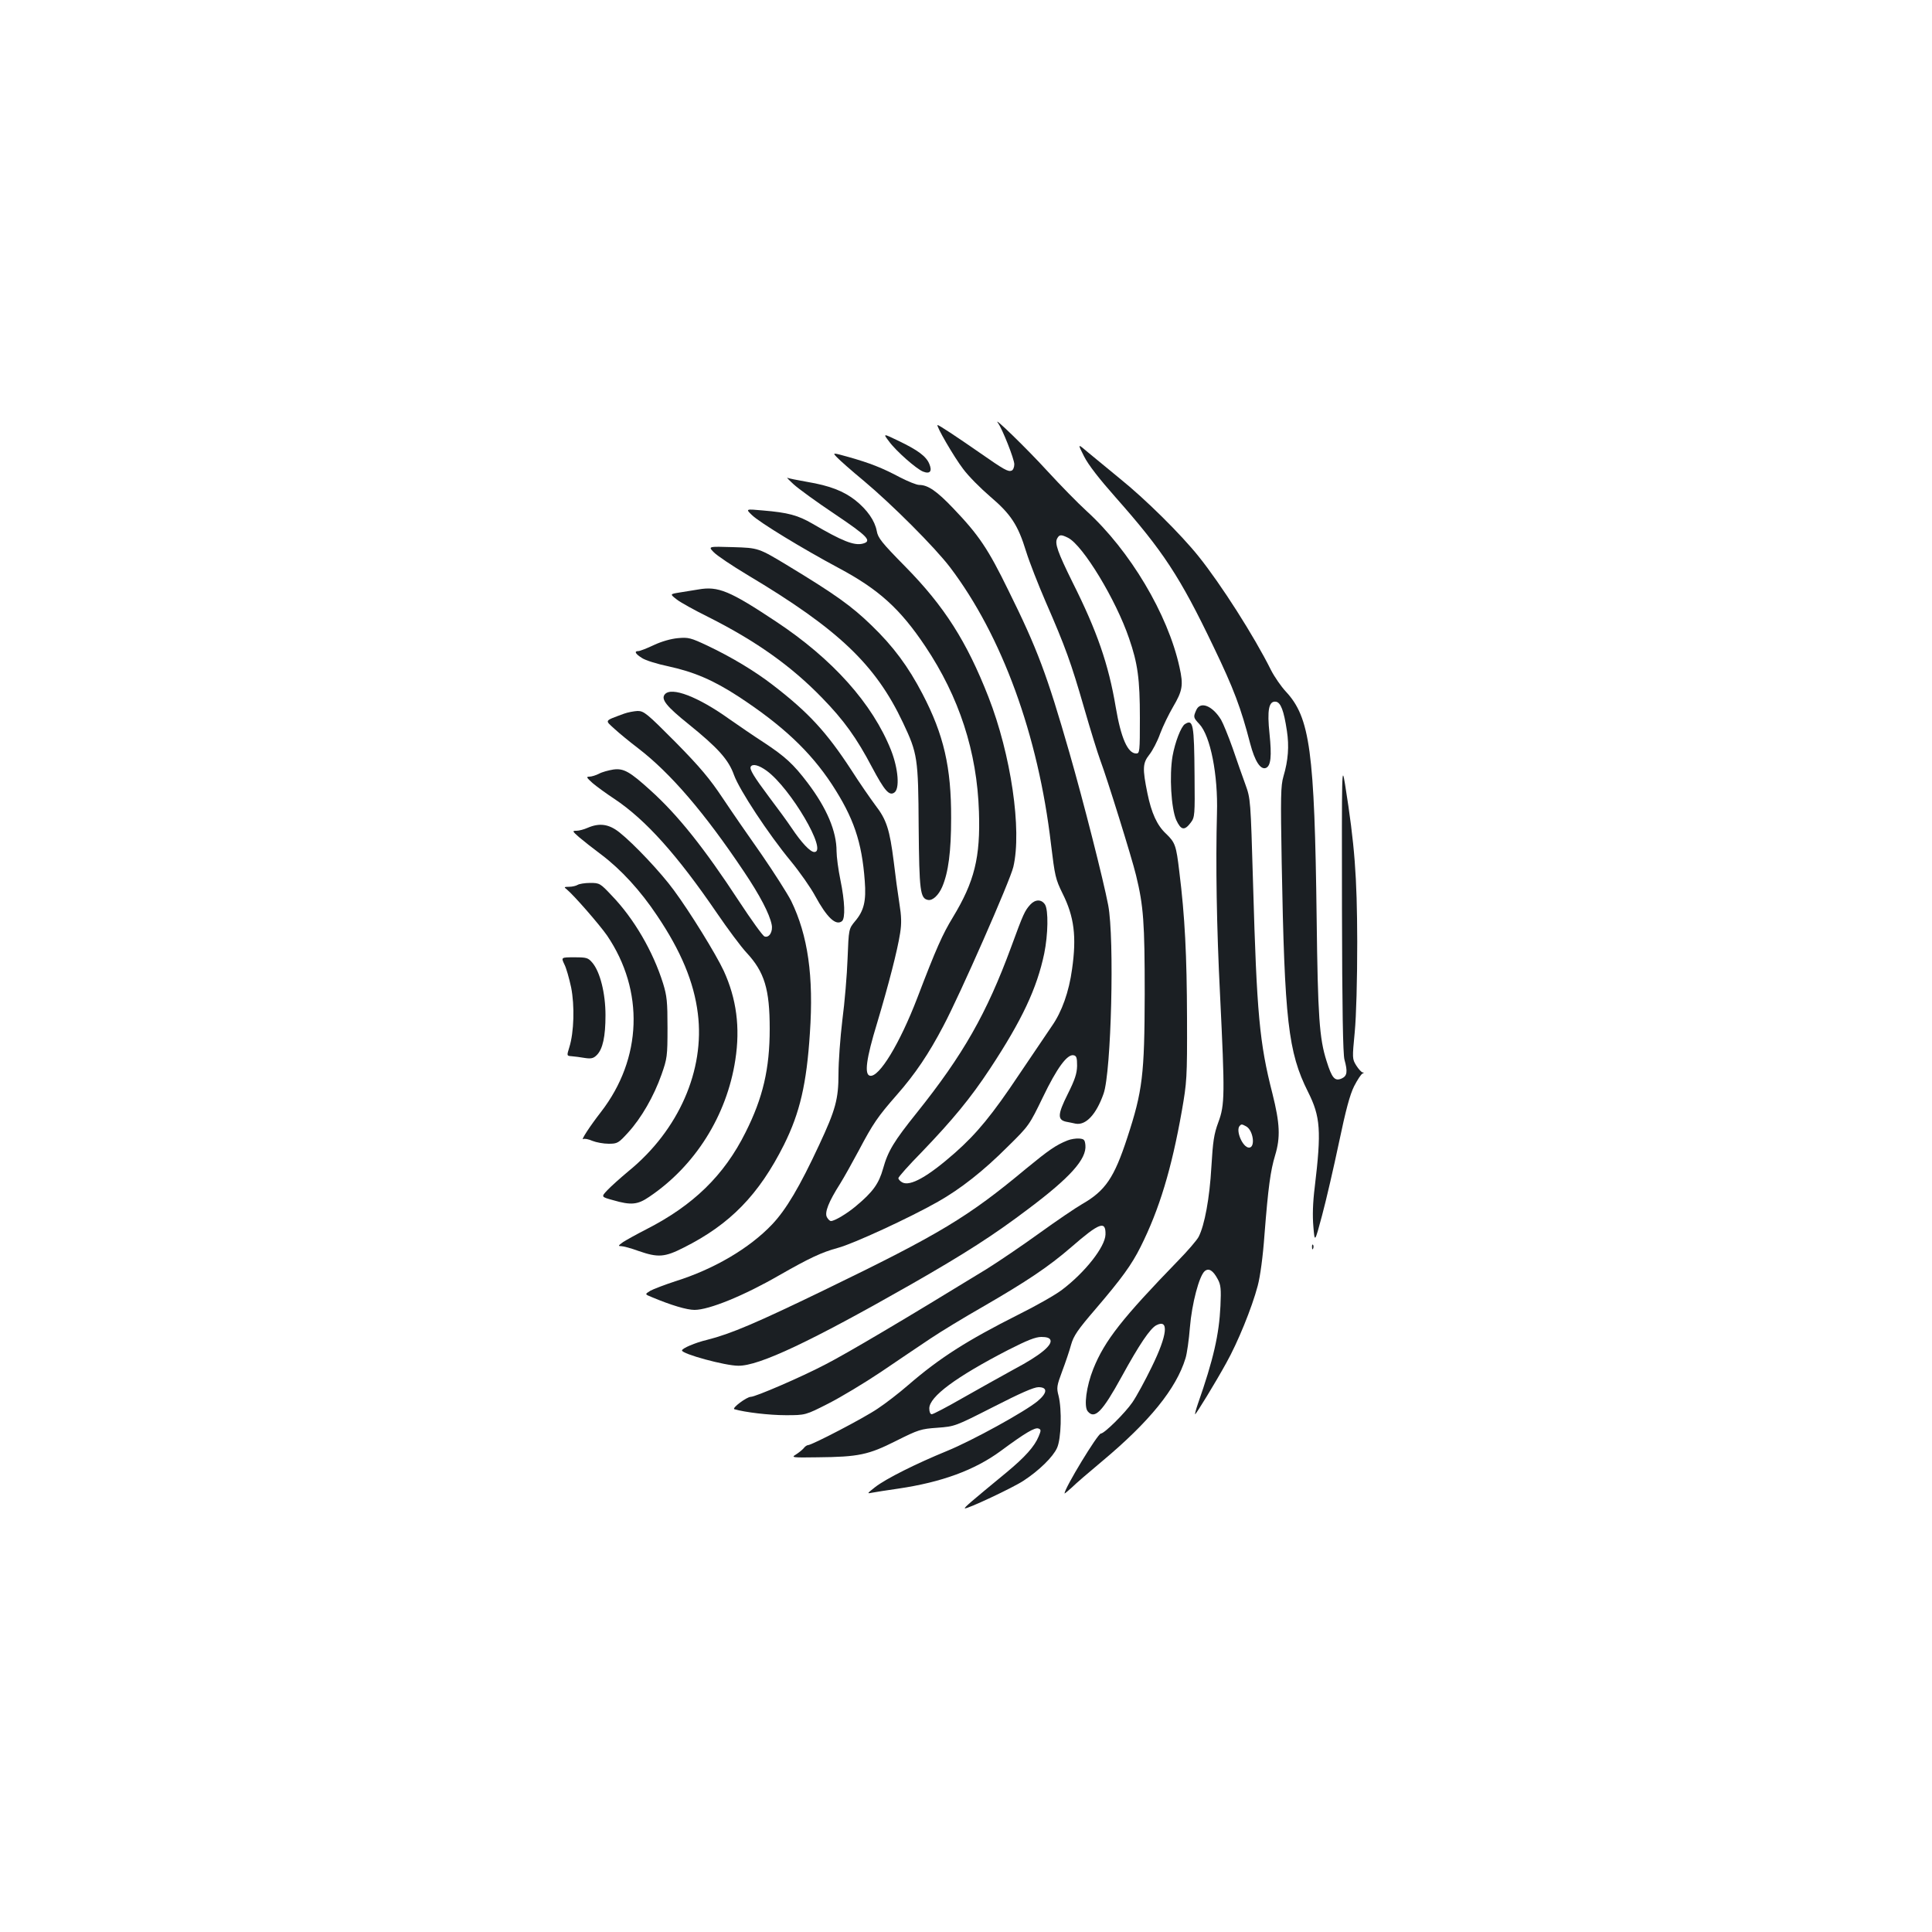 <?xml version="1.0" standalone="no"?>
<!DOCTYPE svg PUBLIC "-//W3C//DTD SVG 20010904//EN"
 "http://www.w3.org/TR/2001/REC-SVG-20010904/DTD/svg10.dtd">
<svg version="1.0" xmlns="http://www.w3.org/2000/svg"
 width="1000pt" height="1000pt" viewBox="0 0 1000 1000"
 preserveAspectRatio="xMidYMid meet">
<g transform="translate(0,1000) scale(0.1,-0.1)"
fill="#1b1f23" stroke="none">
<path d="M5166 7810 c22 -30 84 -186 84 -213 0 -15 -6 -30 -14 -33 -18 -7 -38
4 -167 94 -121 84 -209 142 -216 142 -11 0 85 -166 132 -227 27 -37 91 -101
140 -143 107 -91 144 -147 186 -284 17 -55 63 -172 101 -260 103 -236 132
-317 199 -549 33 -115 71 -237 84 -272 35 -93 164 -507 185 -595 39 -160 45
-244 45 -615 -1 -418 -11 -502 -90 -743 -68 -208 -113 -275 -235 -345 -30 -17
-129 -84 -219 -149 -90 -65 -214 -149 -275 -187 -423 -259 -720 -435 -835
-494 -124 -65 -361 -167 -385 -167 -21 0 -100 -59 -85 -64 54 -16 180 -31 266
-31 102 0 102 0 220 60 65 33 188 107 273 164 85 58 200 135 255 172 55 37
177 111 270 164 228 132 341 207 460 310 146 127 179 139 177 65 -2 -64 -106
-196 -225 -286 -34 -26 -136 -84 -227 -129 -264 -133 -406 -223 -569 -364 -46
-40 -117 -95 -158 -122 -70 -48 -341 -189 -361 -189 -5 0 -16 -7 -23 -17 -8
-9 -26 -23 -40 -32 -25 -15 -18 -16 112 -14 214 2 264 13 407 85 116 58 128
62 214 68 91 7 91 7 290 108 139 71 209 102 233 102 48 0 47 -29 -4 -72 -65
-54 -337 -204 -469 -258 -161 -66 -315 -143 -372 -187 -43 -34 -44 -35 -15
-29 17 3 77 13 135 21 223 33 394 95 530 195 127 94 177 123 195 116 14 -5 14
-10 1 -41 -22 -53 -71 -107 -166 -186 -182 -150 -220 -182 -216 -186 7 -7 250
107 304 143 81 53 152 123 173 169 22 47 26 199 8 271 -11 41 -9 52 19 127 17
45 38 107 46 137 13 46 34 77 127 185 135 158 186 228 233 322 97 194 160 403
213 702 26 150 28 169 27 481 -1 325 -11 527 -40 759 -16 135 -21 150 -69 196
-46 43 -75 106 -96 209 -26 128 -25 156 10 200 16 20 42 69 56 109 15 40 45
101 66 137 50 85 55 113 34 207 -60 274 -257 604 -481 808 -45 41 -136 134
-203 207 -102 112 -290 295 -255 248z m363 -594 c77 -40 247 -320 315 -520 45
-130 56 -211 56 -412 0 -175 -1 -184 -19 -184 -44 0 -79 80 -106 240 -37 221
-97 394 -223 645 -77 156 -94 203 -80 228 11 21 21 21 57 3z m-92 -4152 c10
-27 -54 -80 -186 -150 -69 -38 -191 -106 -270 -151 -80 -46 -151 -83 -158 -83
-8 0 -13 12 -13 30 0 61 138 163 407 302 100 51 143 68 173 68 28 0 43 -5 47
-16z"/>
<path d="M4601 7716 c36 -50 143 -144 177 -157 36 -14 48 2 32 40 -16 39 -59
71 -159 119 -81 39 -81 39 -50 -2z"/>
<path d="M5611 7638 c22 -44 79 -117 164 -213 245 -277 332 -409 505 -770 106
-220 143 -319 191 -504 24 -91 53 -136 81 -126 26 10 31 61 19 177 -13 122 -4
171 33 166 25 -4 41 -45 57 -151 12 -79 7 -152 -18 -236 -14 -48 -15 -104 -9
-445 15 -818 33 -981 136 -1187 65 -129 70 -202 35 -494 -10 -80 -12 -148 -7
-204 7 -84 7 -84 45 58 21 78 60 247 87 375 36 172 57 250 79 294 17 33 36 62
43 65 9 4 9 6 1 6 -6 1 -21 17 -33 36 -21 34 -21 37 -8 172 8 84 13 268 13
468 -1 340 -13 502 -63 815 -17 103 -17 89 -16 -640 1 -521 5 -757 13 -785 17
-62 14 -84 -14 -97 -36 -16 -51 1 -79 91 -37 115 -45 232 -51 736 -11 869 -34
1041 -160 1176 -24 26 -58 75 -76 110 -88 177 -261 447 -375 589 -93 116 -276
297 -409 404 -60 49 -134 110 -164 135 -54 46 -54 46 -20 -21z"/>
<path d="M4332 7633 c13 -14 75 -69 138 -121 147 -123 368 -344 448 -449 268
-354 456 -867 522 -1433 20 -164 23 -180 60 -255 60 -120 73 -223 49 -391 -16
-118 -53 -221 -104 -294 -24 -36 -100 -148 -169 -250 -140 -210 -220 -307
-333 -407 -141 -124 -232 -175 -273 -153 -11 6 -20 16 -20 22 0 6 54 67 121
135 161 168 252 278 353 431 166 252 243 416 281 597 20 99 22 224 4 253 -18
28 -50 28 -76 0 -29 -32 -36 -47 -99 -219 -127 -345 -249 -559 -489 -859 -118
-147 -149 -198 -174 -288 -22 -78 -52 -121 -141 -195 -45 -38 -110 -77 -129
-77 -6 0 -15 9 -21 20 -13 24 9 80 69 174 21 34 64 111 96 171 74 140 98 175
197 288 95 108 165 212 241 357 86 162 346 753 362 823 45 191 -12 581 -129
880 -112 286 -228 469 -431 675 -122 124 -141 148 -147 184 -10 53 -49 109
-110 158 -61 48 -132 76 -251 96 -51 9 -96 18 -102 21 -5 3 9 -12 33 -34 24
-22 120 -92 213 -154 171 -115 195 -140 144 -153 -45 -11 -107 14 -259 103
-76 44 -126 58 -259 69 -88 8 -88 8 -55 -24 39 -38 262 -174 449 -274 208
-111 318 -211 448 -405 176 -263 268 -546 278 -856 8 -237 -23 -362 -135 -547
-53 -87 -86 -160 -184 -417 -91 -237 -198 -413 -245 -403 -30 6 -20 87 37 273
60 201 105 375 119 465 8 51 7 87 -4 155 -8 50 -21 146 -29 215 -21 166 -37
217 -95 292 -26 35 -83 117 -125 183 -128 196 -221 297 -404 438 -94 73 -216
146 -338 204 -89 42 -101 45 -155 40 -35 -3 -85 -17 -125 -36 -36 -17 -72 -31
-80 -31 -23 0 -16 -14 19 -36 18 -12 79 -31 137 -43 133 -29 233 -72 362 -156
229 -150 372 -285 484 -455 112 -172 155 -296 170 -500 8 -103 -4 -154 -50
-208 -33 -40 -33 -40 -39 -194 -3 -84 -15 -227 -27 -318 -11 -91 -20 -216 -20
-278 0 -131 -15 -186 -100 -368 -101 -217 -171 -335 -244 -412 -117 -123 -300
-231 -501 -294 -55 -18 -113 -40 -129 -49 -29 -18 -29 -18 8 -33 100 -42 181
-66 221 -66 75 0 256 74 438 179 156 89 219 119 304 142 79 21 370 155 518
239 118 67 235 159 361 285 111 109 112 112 182 256 72 150 126 224 159 217
15 -3 18 -13 18 -55 -1 -40 -11 -71 -49 -147 -52 -104 -53 -132 -8 -142 15 -3
37 -7 49 -10 53 -10 107 47 145 155 40 111 57 804 24 976 -25 131 -128 536
-201 790 -116 403 -165 535 -316 840 -105 215 -153 286 -286 425 -84 88 -130
120 -175 120 -14 0 -58 18 -99 39 -94 50 -156 74 -265 105 -86 24 -86 24 -62
-1z"/>
<path d="M3694 7142 c16 -17 95 -70 175 -118 471 -281 663 -464 805 -765 75
-159 79 -181 81 -540 3 -332 8 -369 48 -377 24 -5 55 24 74 68 32 75 46 183
46 355 1 263 -38 432 -148 643 -74 142 -151 246 -264 355 -103 100 -187 160
-431 308 -154 93 -154 93 -285 97 -130 4 -130 4 -101 -26z"/>
<path d="M3615 6949 c-27 -4 -72 -12 -99 -16 -49 -8 -49 -8 -13 -36 19 -15 93
-56 164 -91 248 -125 429 -254 588 -418 114 -117 179 -208 259 -360 64 -120
88 -148 114 -131 30 18 22 123 -16 220 -96 241 -302 472 -597 667 -238 158
-298 183 -400 165z"/>
<path d="M3441 6406 c-21 -25 8 -62 124 -155 151 -122 206 -183 234 -262 28
-78 179 -307 294 -446 46 -56 103 -137 126 -180 61 -112 107 -156 139 -131 18
15 15 102 -8 213 -11 53 -20 121 -20 149 0 103 -50 222 -149 353 -74 98 -118
138 -229 211 -48 31 -127 85 -177 120 -162 116 -300 169 -334 128z m528 -396
c123 -90 317 -420 246 -420 -21 0 -65 46 -118 125 -22 33 -74 104 -115 158
-80 107 -104 146 -96 159 10 16 42 8 83 -22z"/>
<path d="M6192 6325 c-16 -36 -16 -39 16 -73 57 -61 97 -262 91 -462 -7 -258
-2 -587 16 -940 25 -515 25 -568 -9 -659 -23 -62 -28 -99 -36 -232 -9 -160
-35 -301 -66 -361 -9 -17 -56 -72 -105 -122 -289 -298 -381 -414 -440 -561
-36 -90 -50 -195 -29 -220 36 -43 75 -4 176 180 91 166 146 247 178 265 68 36
59 -49 -23 -216 -33 -68 -78 -151 -100 -183 -38 -55 -145 -161 -163 -161 -16
0 -188 -283 -188 -310 0 -2 17 12 38 31 20 20 91 81 157 136 244 204 383 375
431 532 8 25 18 98 23 161 10 122 48 267 77 291 21 17 43 3 67 -42 16 -29 18
-51 14 -139 -7 -147 -36 -276 -117 -507 -10 -29 -16 -53 -14 -53 5 0 106 165
161 265 59 105 133 286 163 400 13 49 27 152 35 265 19 243 31 331 55 410 28
93 25 164 -14 320 -67 261 -81 414 -100 1080 -13 444 -13 445 -40 520 -15 41
-45 126 -66 188 -22 62 -49 128 -60 147 -45 73 -107 97 -128 50z m258 -2155
c37 -20 49 -110 15 -110 -33 0 -71 90 -48 113 8 9 11 9 33 -3z"/>
<path d="M3230 6306 c-105 -39 -100 -32 -49 -79 25 -23 80 -68 122 -100 168
-129 344 -334 548 -639 82 -122 132 -218 143 -273 8 -37 -13 -71 -37 -62 -9 3
-68 85 -131 181 -182 278 -318 448 -459 575 -108 98 -139 115 -192 108 -25 -4
-59 -13 -75 -22 -16 -8 -38 -15 -50 -15 -17 0 -14 -5 17 -33 21 -18 72 -55
113 -82 162 -108 325 -290 530 -590 56 -82 125 -175 154 -206 93 -100 120
-189 120 -394 0 -207 -35 -357 -125 -536 -111 -223 -271 -378 -514 -502 -49
-25 -103 -55 -120 -66 -25 -18 -27 -21 -10 -21 11 0 52 -11 90 -25 101 -35
135 -33 235 18 239 120 388 273 518 532 82 165 117 314 134 578 20 294 -10
505 -97 684 -20 39 -89 147 -153 240 -65 92 -156 224 -202 293 -66 99 -116
159 -243 288 -149 150 -164 162 -197 162 -19 -1 -51 -7 -70 -14z"/>
<path d="M6133 6252 c-20 -13 -51 -93 -64 -166 -17 -101 -7 -269 19 -330 25
-54 43 -57 76 -13 20 27 21 39 19 240 -2 271 -7 296 -50 269z"/>
<path d="M3041 5715 c-18 -8 -44 -15 -57 -15 -23 0 -22 -2 13 -33 21 -18 73
-59 116 -91 102 -77 202 -186 288 -315 124 -184 191 -345 211 -507 37 -293
-99 -604 -359 -816 -42 -35 -91 -79 -109 -98 -33 -35 -33 -35 29 -52 93 -27
127 -24 187 17 238 160 402 421 446 709 26 168 6 317 -60 461 -40 86 -175 305
-258 417 -67 92 -206 239 -281 299 -55 44 -104 51 -166 24z"/>
<path d="M2990 5420 c-8 -5 -28 -10 -44 -10 -26 0 -28 -2 -14 -12 38 -31 171
-184 210 -240 194 -286 182 -637 -31 -913 -57 -73 -107 -150 -92 -141 5 4 27
0 47 -9 20 -8 58 -15 84 -15 46 0 51 3 102 59 68 75 132 186 172 299 29 83 31
94 31 242 0 135 -3 165 -23 230 -52 166 -151 336 -266 455 -59 63 -63 65 -111
65 -28 0 -57 -5 -65 -10z"/>
<path d="M2921 5009 c10 -19 25 -73 35 -119 19 -95 15 -233 -9 -310 -14 -45
-14 -45 12 -47 14 -1 45 -5 68 -9 33 -5 45 -2 62 15 31 31 45 96 45 206 0 114
-28 225 -68 272 -22 26 -30 28 -93 28 -69 0 -69 0 -52 -36z"/>
<path d="M5525 4097 c-60 -24 -97 -50 -214 -146 -300 -250 -445 -338 -1046
-629 -349 -169 -482 -226 -605 -257 -63 -15 -130 -44 -130 -55 0 -18 223 -79
291 -79 107 -2 377 126 898 423 276 158 423 252 604 389 217 163 302 258 295
330 -3 28 -7 32 -33 34 -16 1 -43 -3 -60 -10z"/>
<path d="M6791 3544 c0 -11 3 -14 6 -6 3 7 2 16 -1 19 -3 4 -6 -2 -5 -13z"/>
</g>
</svg>
